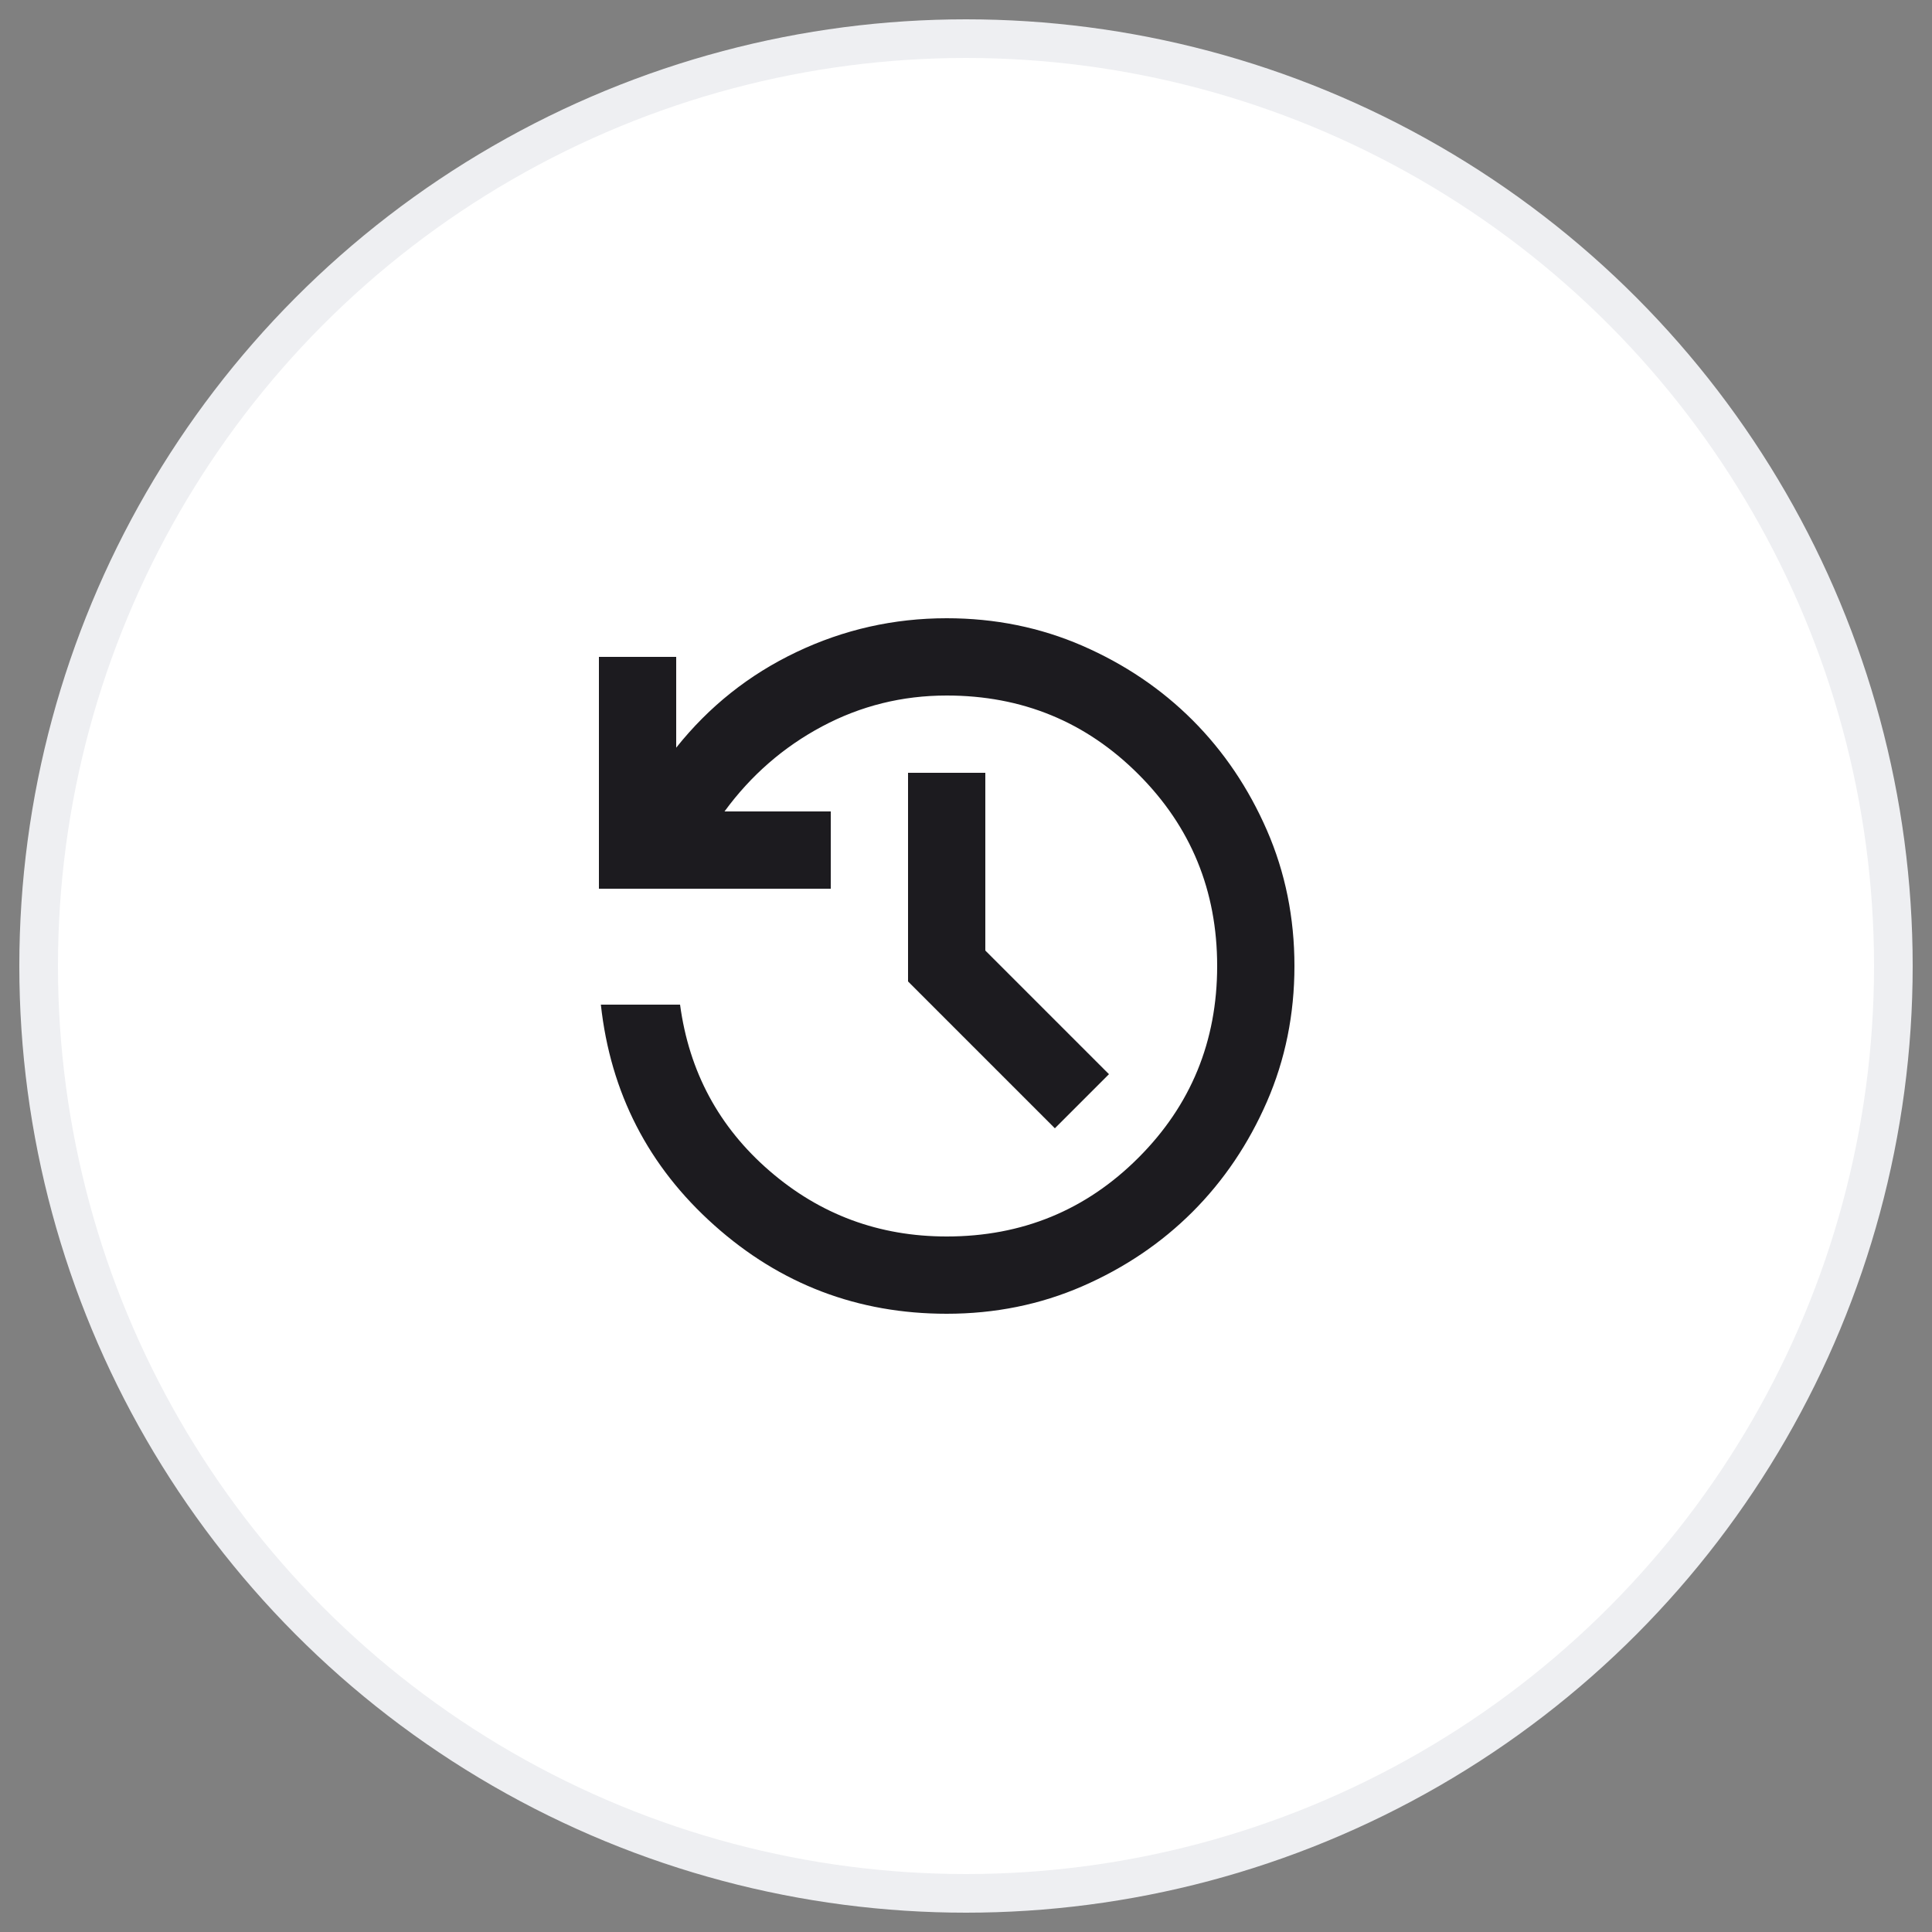 <svg width="50" height="50" viewBox="0 0 50 50" fill="none" xmlns="http://www.w3.org/2000/svg">
<rect x="0" y="0" width="50" height="50" fill="#808080" stroke="none"/>
<circle cx="25" cy="25" r="24" fill="white" stroke="#EEEFF2"/>
<mask id="mask0_9_1306" style="mask-type:alpha" maskUnits="userSpaceOnUse" x="12" y="13" width="25" height="24">
<rect x="12.5" y="13" width="24" height="24" fill="#D9D9D9"/>
</mask>
<g mask="url(#mask0_9_1306)">
<path d="M24.5 34C22.2 34 20.196 33.237 18.488 31.712C16.779 30.188 15.8 28.283 15.55 26H17.6C17.833 27.733 18.604 29.167 19.913 30.3C21.221 31.433 22.75 32 24.5 32C26.45 32 28.104 31.321 29.462 29.962C30.821 28.604 31.5 26.95 31.5 25C31.5 23.05 30.821 21.396 29.462 20.038C28.104 18.679 26.45 18 24.5 18C23.35 18 22.275 18.267 21.275 18.8C20.275 19.333 19.433 20.067 18.75 21H21.5V23H15.5V17H17.5V19.35C18.35 18.283 19.387 17.458 20.613 16.875C21.837 16.292 23.133 16 24.5 16C25.75 16 26.921 16.238 28.012 16.712C29.104 17.188 30.054 17.829 30.863 18.637C31.671 19.446 32.312 20.396 32.788 21.488C33.263 22.579 33.5 23.75 33.5 25C33.5 26.25 33.263 27.421 32.788 28.512C32.312 29.604 31.671 30.554 30.863 31.363C30.054 32.171 29.104 32.812 28.012 33.288C26.921 33.763 25.75 34 24.5 34ZM27.3 29.2L23.5 25.4V20H25.5V24.6L28.7 27.8L27.3 29.2Z" fill="#1C1B1F"/>
</g>
</svg>
